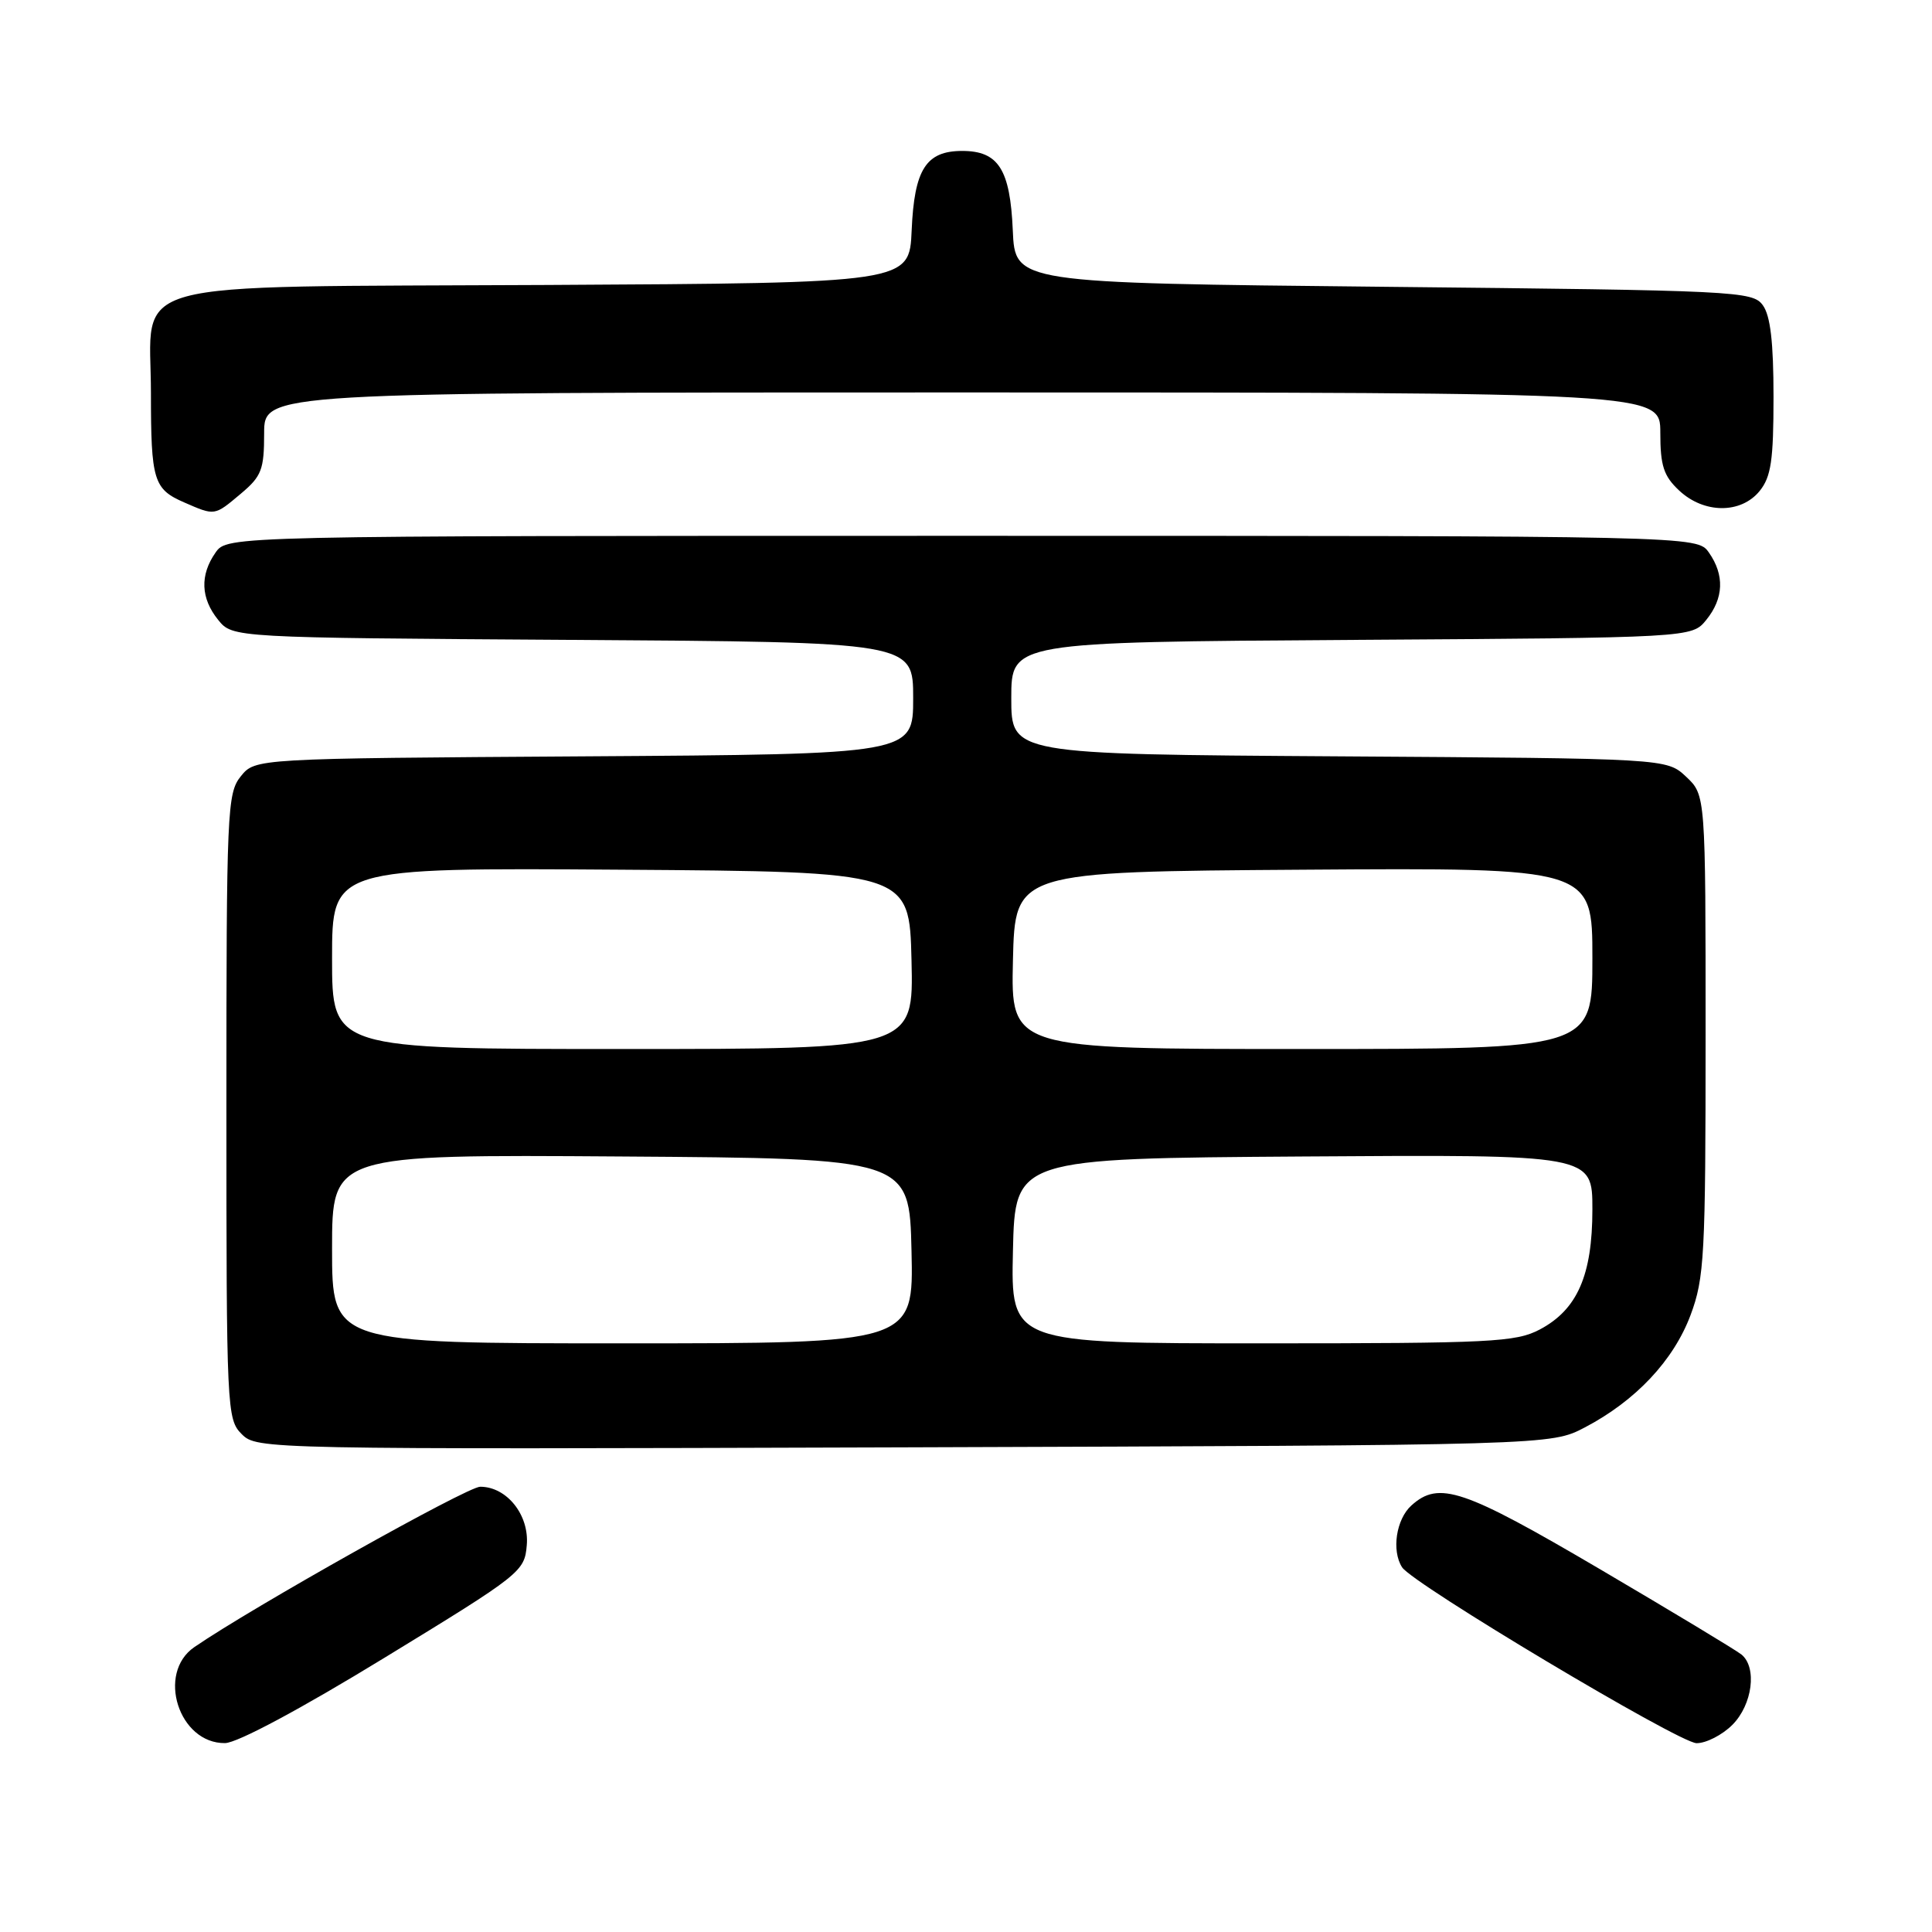 <?xml version="1.0" encoding="UTF-8" standalone="no"?>
<!DOCTYPE svg PUBLIC "-//W3C//DTD SVG 1.1//EN" "http://www.w3.org/Graphics/SVG/1.1/DTD/svg11.dtd" >
<svg xmlns="http://www.w3.org/2000/svg" xmlns:xlink="http://www.w3.org/1999/xlink" version="1.1" viewBox="0 0 256 256">
 <g >
 <path fill="currentColor"
d=" M 51.00 219.63 C 69.04 208.61 69.51 208.24 69.80 204.75 C 70.15 200.75 67.16 197.00 63.63 197.00 C 61.90 197.00 33.43 212.97 25.75 218.25 C 20.71 221.71 23.69 231.04 29.82 230.97 C 31.44 230.95 39.85 226.45 51.00 219.63 Z  M 229.55 228.55 C 232.21 225.88 232.85 220.94 230.75 219.23 C 230.06 218.67 221.64 213.59 212.03 207.94 C 193.87 197.27 190.67 196.18 187.01 199.49 C 185.00 201.31 184.37 205.46 185.78 207.67 C 187.17 209.86 222.48 230.95 224.80 230.98 C 226.06 230.99 228.20 229.90 229.55 228.55 Z  M 210.00 189.14 C 216.72 185.62 221.75 180.28 224.01 174.25 C 225.84 169.34 226.00 166.44 226.00 137.14 C 226.00 105.35 226.00 105.35 223.42 102.92 C 220.84 100.50 220.84 100.50 177.42 100.22 C 134.00 99.94 134.00 99.94 134.00 92.51 C 134.00 85.08 134.00 85.08 179.09 84.79 C 224.18 84.50 224.18 84.50 226.09 82.14 C 228.41 79.28 228.53 76.20 226.44 73.22 C 224.89 71.00 224.89 71.00 127.50 71.00 C 30.11 71.00 30.11 71.00 28.56 73.22 C 26.47 76.20 26.59 79.28 28.91 82.14 C 30.82 84.50 30.82 84.50 75.91 84.79 C 121.00 85.08 121.00 85.08 121.00 92.51 C 121.00 99.94 121.00 99.94 77.41 100.22 C 33.82 100.50 33.82 100.50 31.91 102.86 C 30.10 105.10 30.00 107.35 30.00 146.61 C 30.00 186.85 30.06 188.06 32.03 190.03 C 34.04 192.04 34.82 192.05 119.78 191.78 C 205.50 191.50 205.50 191.50 210.00 189.14 Z  M 31.92 65.41 C 34.66 63.11 35.00 62.23 35.00 57.41 C 35.00 52.00 35.00 52.00 127.50 52.00 C 220.00 52.00 220.00 52.00 220.00 57.33 C 220.00 61.71 220.44 63.07 222.49 64.99 C 225.78 68.08 230.68 68.11 233.16 65.06 C 234.68 63.18 235.00 61.00 235.00 52.58 C 235.00 45.35 234.59 41.82 233.58 40.44 C 232.22 38.58 230.21 38.48 183.33 38.00 C 134.50 37.50 134.50 37.50 134.20 30.52 C 133.85 22.44 132.30 20.00 127.50 20.00 C 122.70 20.00 121.15 22.44 120.80 30.52 C 120.50 37.50 120.50 37.50 72.55 37.76 C 15.05 38.07 20.00 36.72 20.00 52.09 C 20.00 63.66 20.35 64.81 24.40 66.57 C 28.51 68.36 28.39 68.38 31.92 65.41 Z  M 44.00 165.49 C 44.00 152.98 44.00 152.98 82.25 153.24 C 120.50 153.50 120.50 153.50 120.78 165.75 C 121.06 178.00 121.06 178.00 82.53 178.00 C 44.00 178.00 44.00 178.00 44.00 165.49 Z  M 134.22 165.75 C 134.50 153.50 134.50 153.50 172.75 153.24 C 211.00 152.98 211.00 152.98 211.00 160.24 C 211.00 168.99 209.00 173.54 204.02 176.17 C 200.84 177.84 197.60 178.00 167.23 178.00 C 133.94 178.00 133.94 178.00 134.22 165.75 Z  M 44.00 126.99 C 44.00 114.98 44.00 114.98 82.25 115.24 C 120.50 115.50 120.50 115.50 120.78 127.25 C 121.06 139.00 121.06 139.00 82.53 139.00 C 44.00 139.00 44.00 139.00 44.00 126.99 Z  M 134.22 127.25 C 134.50 115.50 134.50 115.50 172.75 115.24 C 211.00 114.98 211.00 114.98 211.00 126.99 C 211.00 139.00 211.00 139.00 172.47 139.00 C 133.94 139.00 133.94 139.00 134.22 127.25 Z "/>
</g>
</svg>